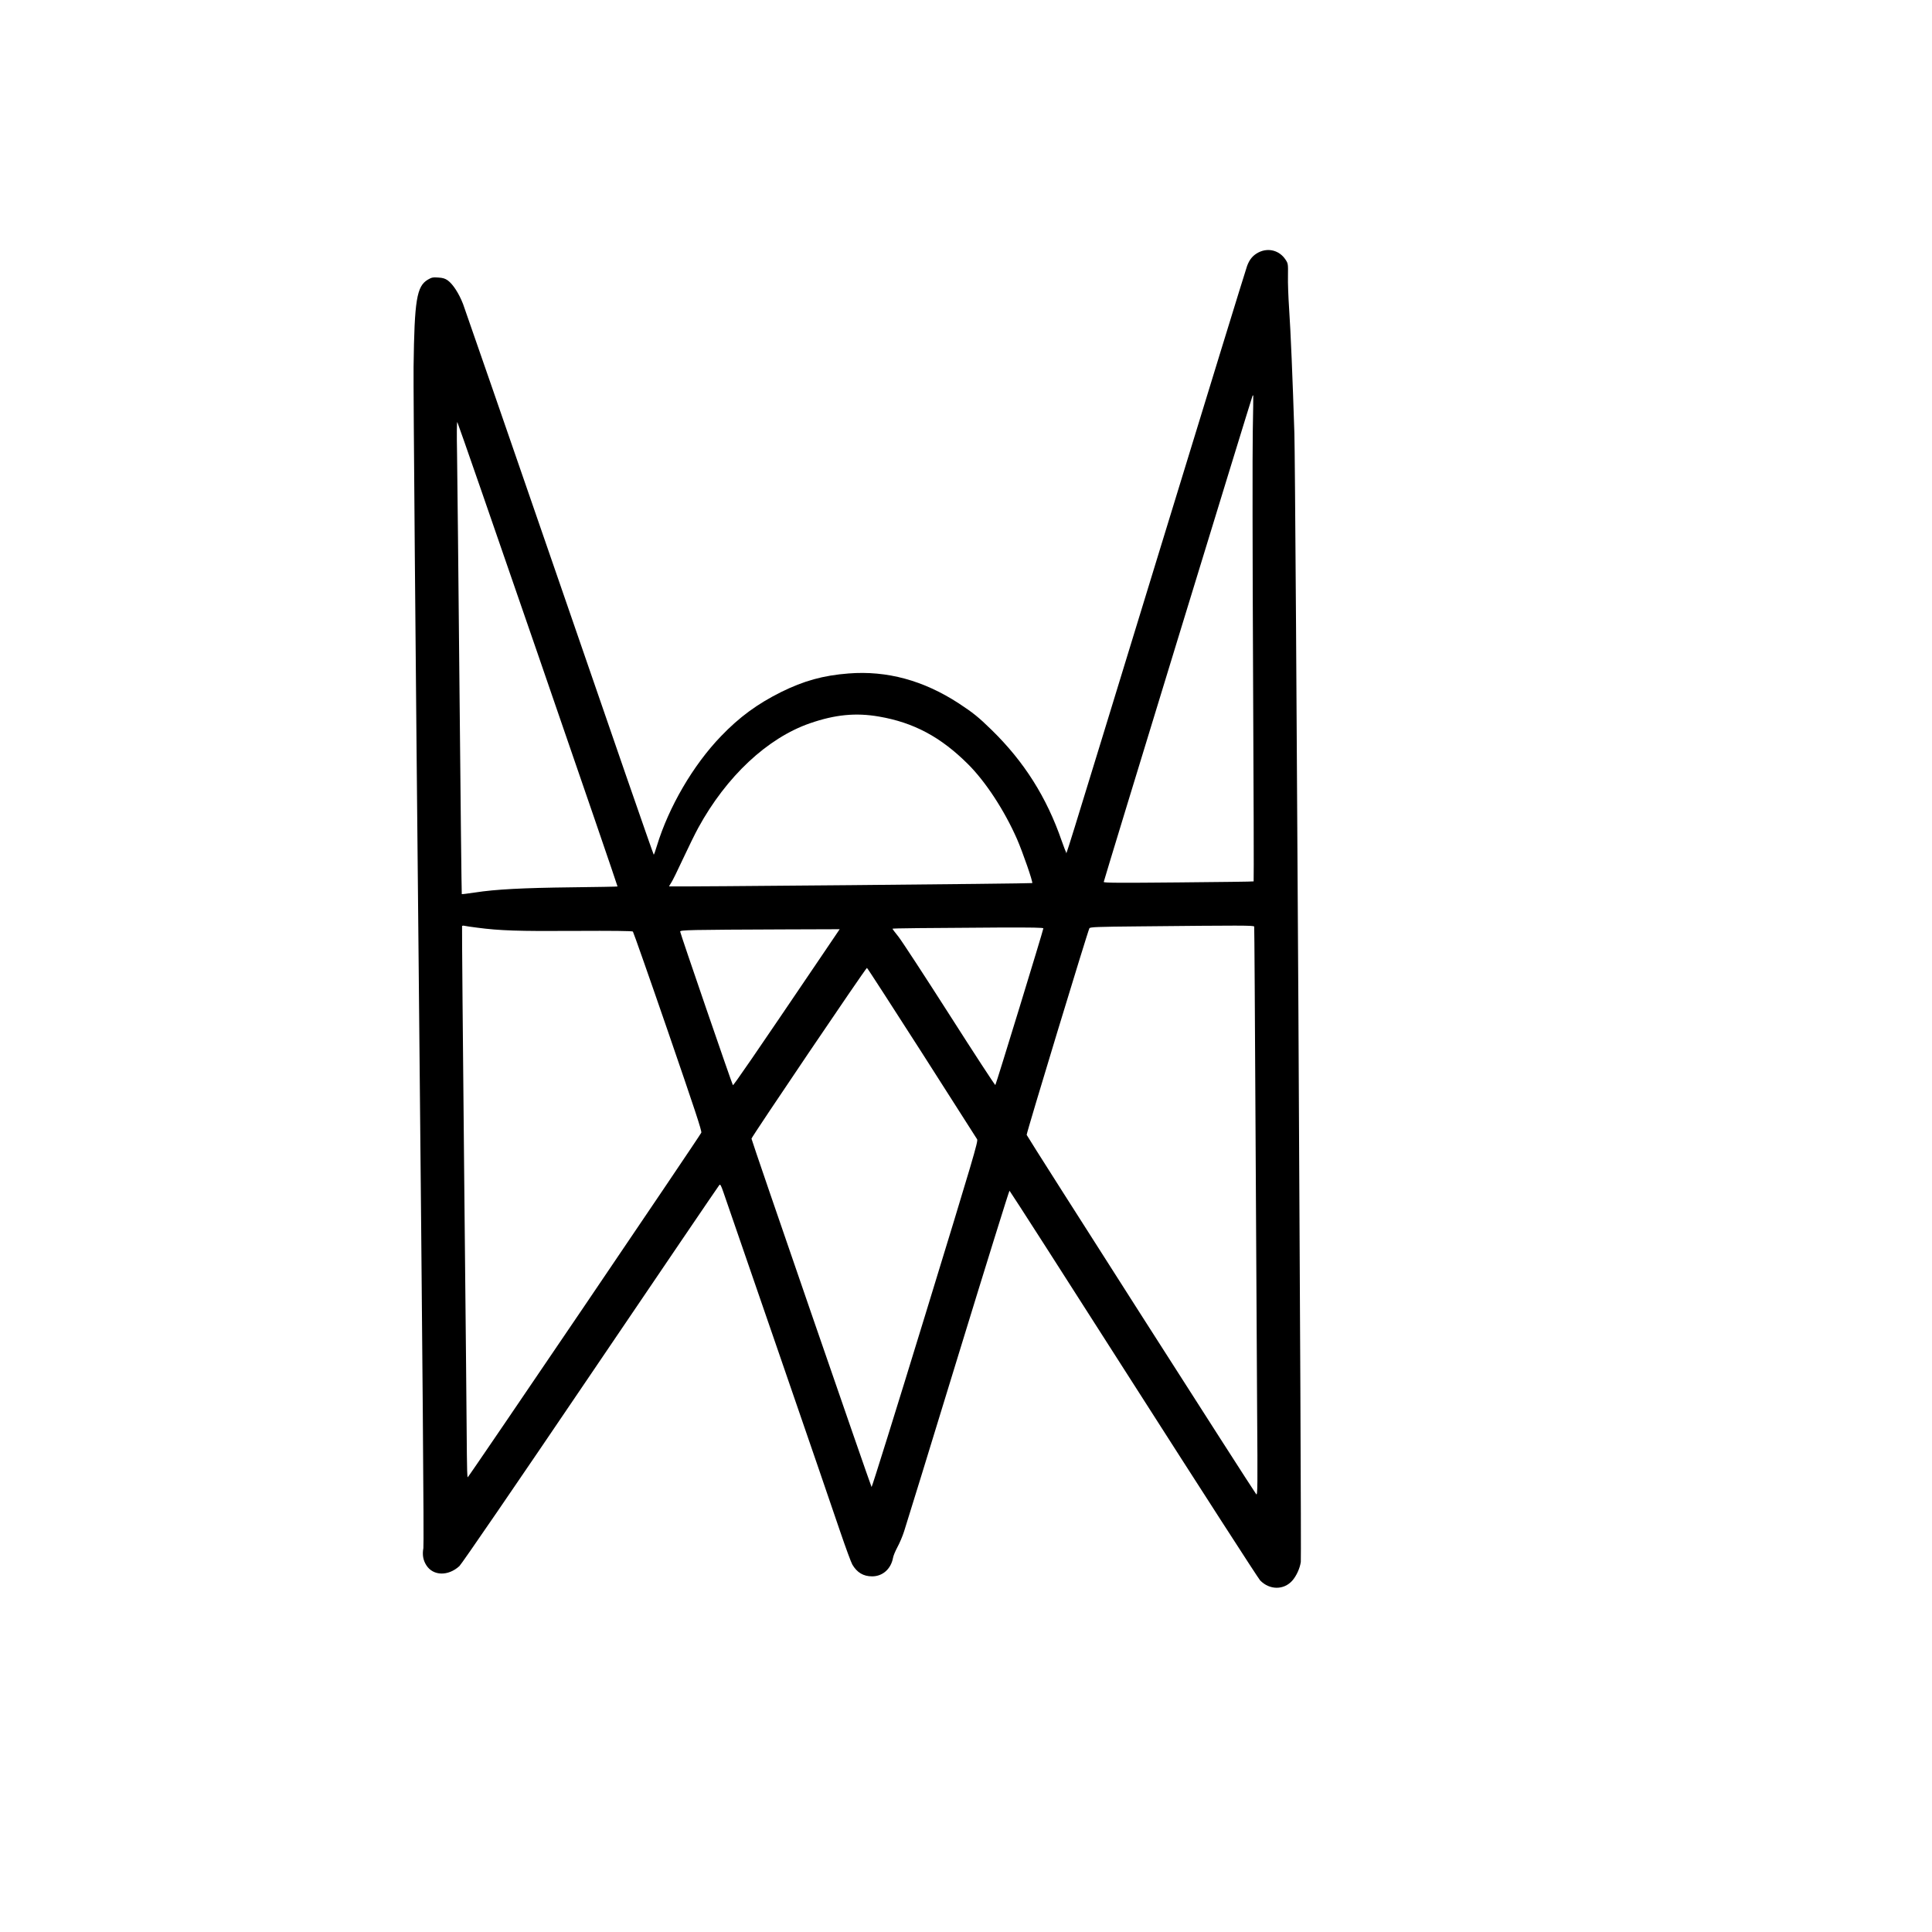<?xml version="1.0" standalone="no"?>
<!DOCTYPE svg PUBLIC "-//W3C//DTD SVG 20010904//EN"
 "http://www.w3.org/TR/2001/REC-SVG-20010904/DTD/svg10.dtd">
<svg version="1.0" xmlns="http://www.w3.org/2000/svg"
 width="2048px" height="2048px" viewBox="0 0 2048 2048"
 preserveAspectRatio="xMidYMid meet">

<g transform="translate(0,2048) scale(0.1,-0.1)"
fill="#000000" stroke="none">
<path d="M13342 17805 c-60 -31 -95 -72 -122 -143 -11 -28 -438 -1417 -950
-3089 -1060 -3460 -960 -3137 -969 -3126 -4 4 -25 58 -46 118 -160 464 -399
842 -746 1180 -136 133 -195 180 -344 278 -374 244 -762 350 -1170 318 -270
-21 -474 -78 -715 -197 -254 -127 -442 -265 -637 -468 -296 -307 -554 -750
-680 -1163 -15 -51 -30 -93 -33 -93 -4 0 -451 1290 -994 2868 -544 1577 -1006
2912 -1027 2968 -44 114 -108 212 -163 252 -29 20 -52 27 -101 30 -56 4 -70 1
-109 -22 -119 -70 -143 -215 -152 -926 -3 -247 20 -2952 55 -6445 41 -4175 56
-6037 49 -6075 -13 -72 -3 -128 31 -182 72 -114 232 -118 351 -9 23 21 603
867 1391 2031 743 1097 1357 2001 1364 2008 10 11 18 -2 43 -75 16 -48 278
-808 582 -1688 303 -880 599 -1739 656 -1910 58 -170 116 -328 129 -350 50
-85 117 -125 210 -125 111 0 199 78 221 195 3 22 25 73 46 113 22 40 55 116
72 170 18 53 275 888 571 1855 296 966 542 1756 546 1755 5 -2 596 -923 1314
-2048 719 -1125 1323 -2062 1343 -2083 100 -103 251 -104 341 -2 44 50 81 132
90 198 10 76 -55 11549 -68 11962 -18 570 -40 1095 -56 1325 -8 118 -14 274
-12 346 2 127 1 131 -26 172 -64 97 -181 129 -285 77z m-62 -1890 c-4 -203 -3
-1361 3 -2572 6 -1211 9 -2204 6 -2206 -2 -3 -361 -7 -796 -11 -633 -6 -793
-5 -793 5 0 14 1569 5138 1577 5152 3 5 6 7 8 5 1 -2 -1 -169 -5 -373z m-7577
-2374 c466 -1350 845 -2456 843 -2458 -2 -2 -221 -6 -487 -9 -517 -6 -806 -21
-1025 -55 -75 -11 -137 -19 -139 -17 -2 2 -13 973 -24 2158 -11 1185 -23 2313
-26 2505 -4 217 -3 346 3 340 5 -5 390 -1115 855 -2464z m3615 -657 c367 -63
654 -216 943 -504 186 -185 386 -490 520 -795 60 -138 171 -457 161 -466 -6
-6 -3844 -41 -3849 -35 -1 1 8 18 21 37 14 20 70 134 126 255 56 120 129 269
162 329 298 545 733 952 1184 1108 266 92 486 114 732 71z m-4257 -2238 c236
-31 430 -38 1036 -34 392 2 605 0 612 -7 5 -5 173 -482 372 -1060 284 -826
360 -1054 353 -1072 -12 -31 -2467 -3652 -2476 -3653 -5 0 -8 107 -9 238 0
130 -13 1443 -28 2917 -15 1474 -25 2684 -23 2688 2 5 14 6 26 3 11 -3 73 -12
137 -20z m8234 12 c2 -7 8 -958 14 -2113 6 -1155 14 -2509 17 -3010 6 -816 5
-908 -9 -895 -20 19 -2429 3790 -2434 3810 -4 15 648 2160 665 2190 8 13 80
16 523 20 1094 11 1219 11 1224 -2z m-2235 -19 c0 -17 -501 -1653 -509 -1661
-3 -4 -222 331 -486 745 -264 413 -508 787 -542 829 -35 43 -63 81 -63 83 0 5
324 8 1148 13 335 1 452 -1 452 -9z m-2347 -287 c-727 -1074 -938 -1381 -944
-1375 -9 11 -559 1611 -559 1628 0 17 95 19 1098 23 l593 2 -188 -278z m1058
-1029 c315 -494 579 -908 587 -920 12 -20 -36 -185 -549 -1858 -309 -1009
-566 -1832 -570 -1828 -9 11 -1273 3674 -1273 3693 0 17 1212 1810 1224 1810
4 0 265 -404 581 -897z"/>
</g>
</svg>
